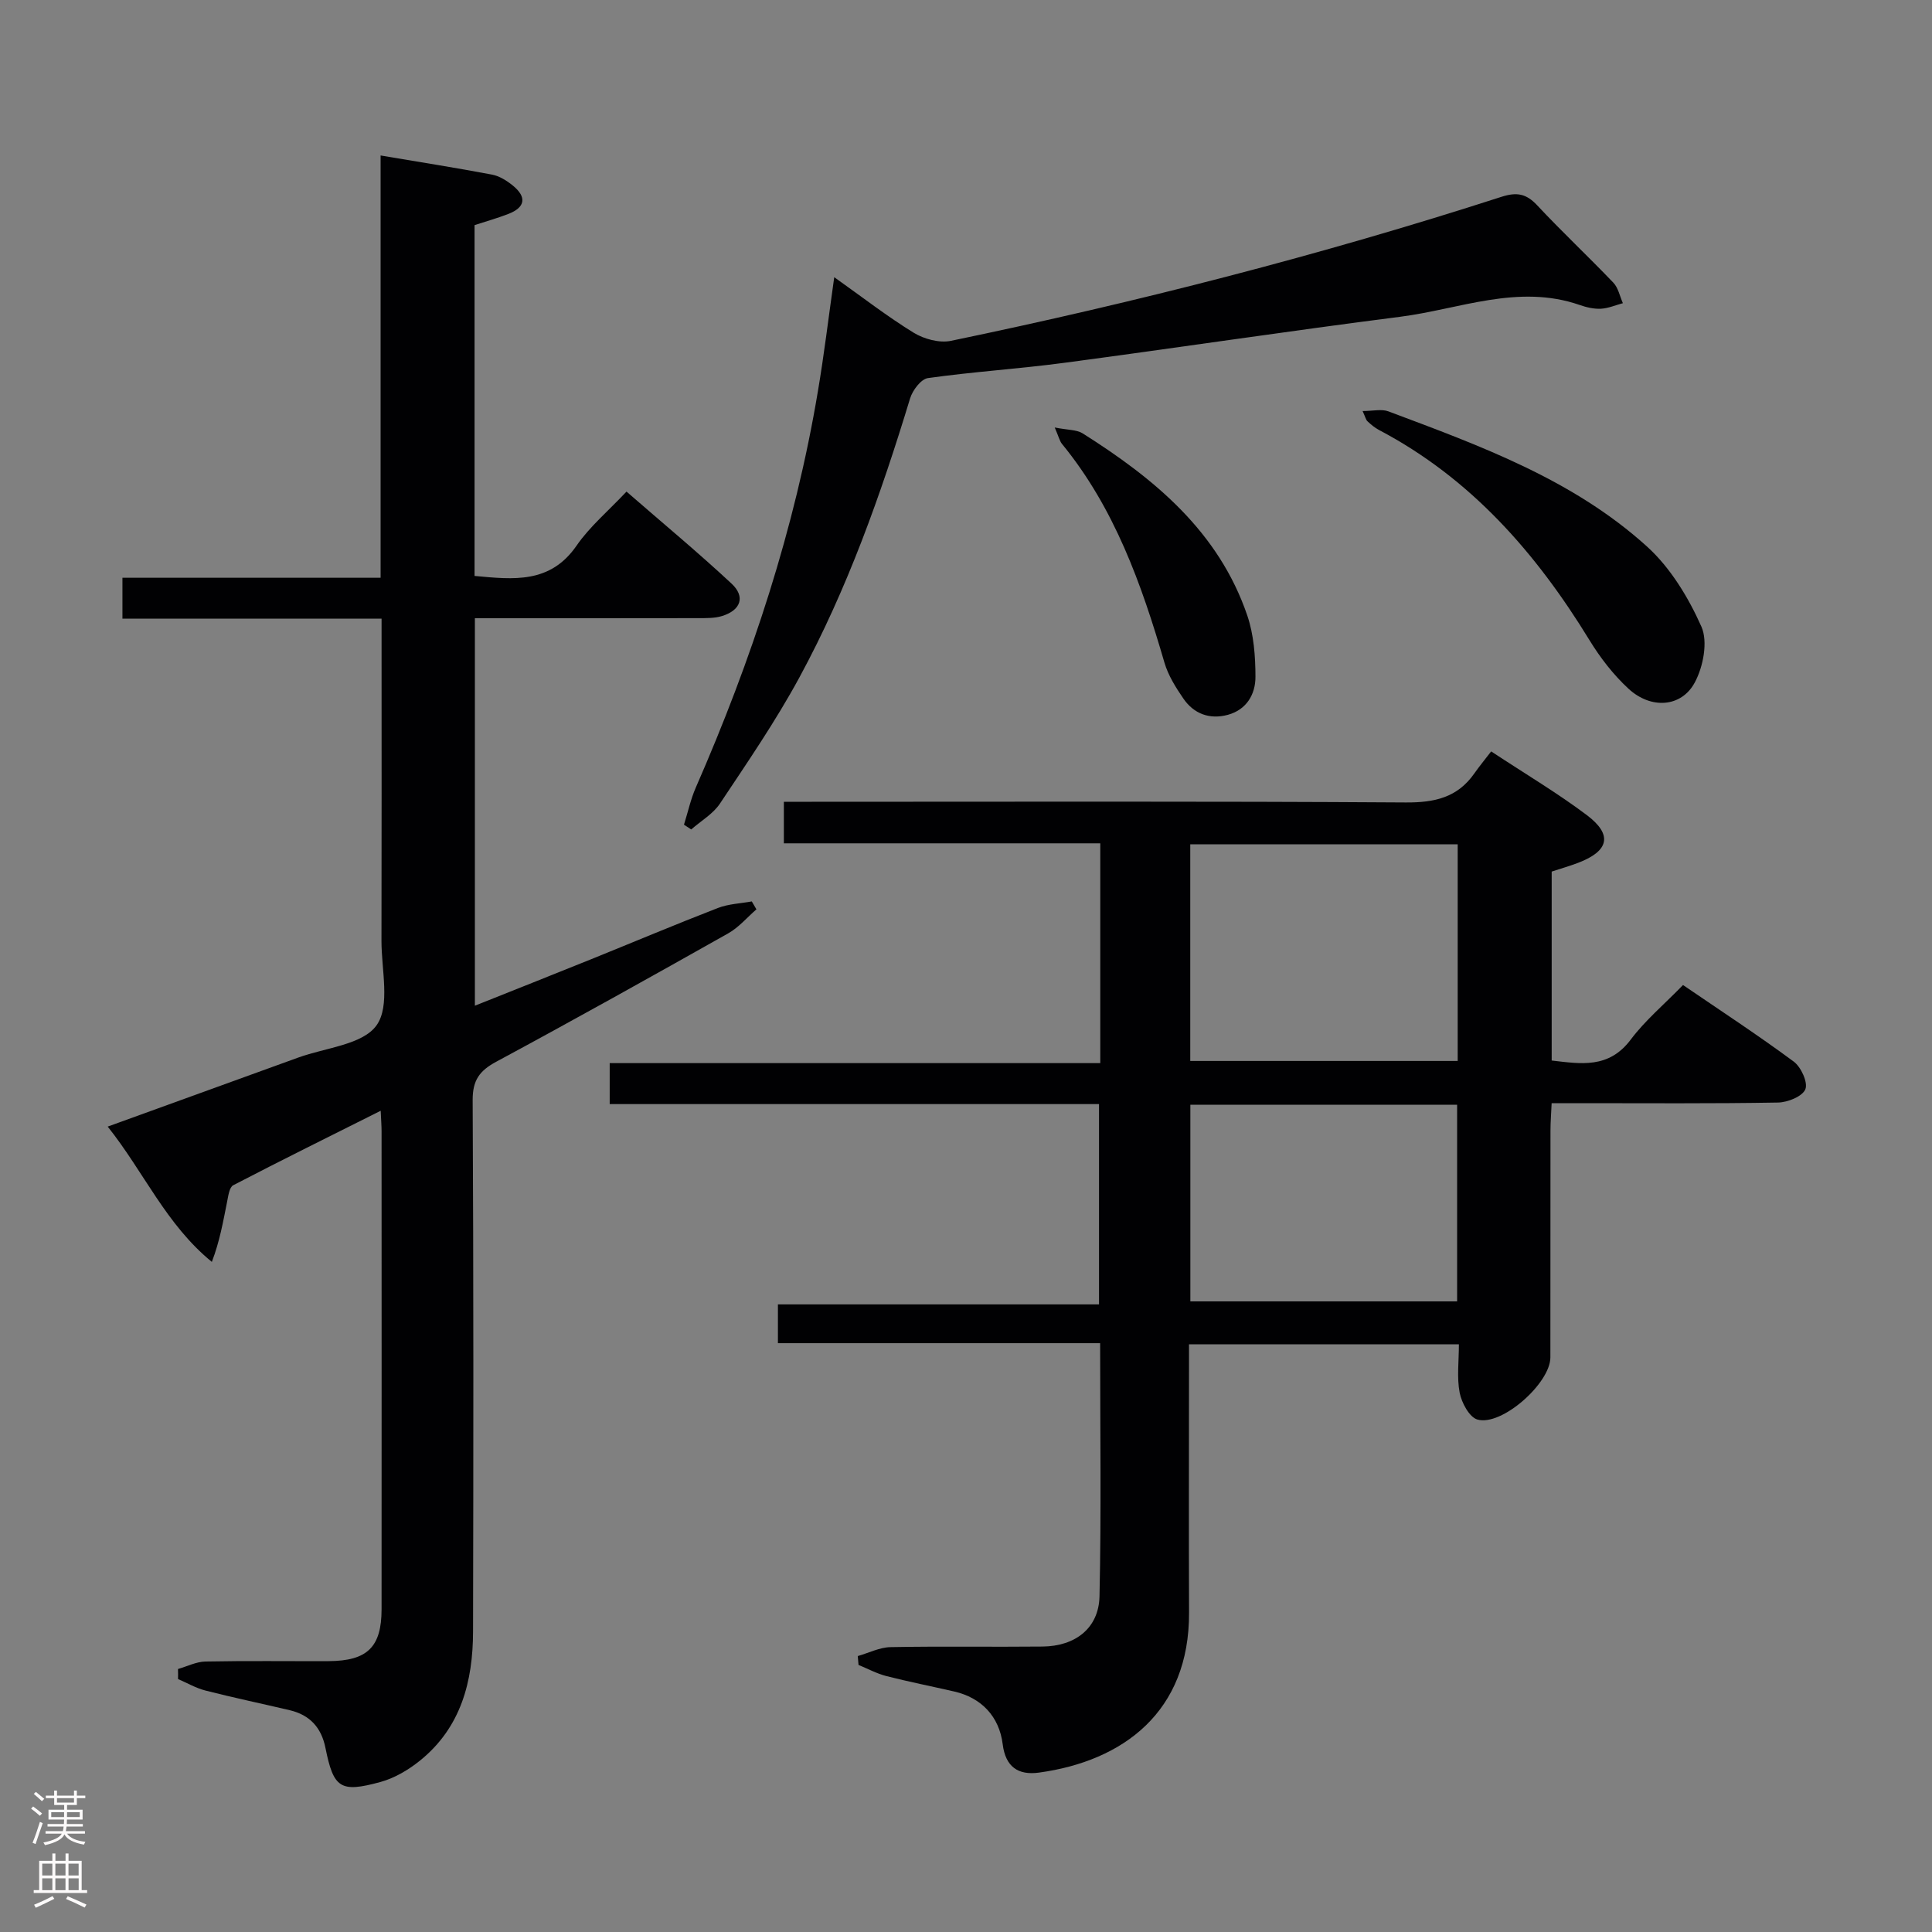 <svg enable-background="new 0 0 400 400" viewBox="0 0 400 400" xmlns="http://www.w3.org/2000/svg"><rect x="0" y="0" width="400" height="400" fill="#808080" stroke="none"/><g fill="#010103"><path d="m227.8 220.11c0-15.56 0-30.2 0-45.51-21.83 0-43.53 0-65.51 0 0-3.1 0-5.52 0-8.6h5.8c40.99 0 81.97-.13 122.96.14 5.97.04 10.69-1.02 14.18-5.99 1.05-1.5 2.22-2.91 3.5-4.58 7.19 4.74 13.76 8.64 19.82 13.2 5.39 4.06 4.58 7.43-1.82 9.87-1.71.65-3.47 1.16-5.47 1.81v39.12c5.97.68 11.8 1.76 16.37-4.34 2.97-3.96 6.87-7.23 10.82-11.29 7.79 5.32 15.52 10.37 22.92 15.85 1.52 1.12 2.98 4.33 2.41 5.73-.6 1.48-3.66 2.72-5.67 2.75-13.66.24-27.32.13-40.98.13-1.81 0-3.62 0-5.88 0-.09 2.15-.24 3.91-.24 5.66-.02 15.66 0 31.32-.02 46.98-.01 5.34-10.09 14.3-15.11 12.86-1.67-.48-3.26-3.47-3.67-5.54-.61-3.16-.16-6.54-.16-10.04-18.81 0-37.05 0-55.88 0v5.59c0 16.66-.06 33.32.01 49.98.08 20.5-13.6 30.72-31.08 33.11-4.33.59-6.92-1.22-7.5-5.86-.72-5.78-4.42-9.64-10.03-10.93-4.69-1.08-9.41-2.01-14.07-3.2-1.98-.51-3.84-1.52-5.75-2.3-.05-.61-.11-1.23-.16-1.84 2.26-.64 4.5-1.8 6.77-1.85 10.49-.2 20.99-.01 31.49-.12 6.82-.07 11.64-3.83 11.79-10.39.38-17.28.13-34.57.13-52.42-22.36 0-44.42 0-66.71 0 0-2.85 0-5.13 0-8.03h66.48c0-14.01 0-27.41 0-41.47-33.59 0-67.3 0-101.31 0 0-3.07 0-5.5 0-8.48zm18.63-.45h55.37c0-15.11 0-29.87 0-44.85-18.56 0-36.92 0-55.37 0zm.02 49.78h55.23c0-13.78 0-27.17 0-40.71-18.54 0-36.76 0-55.23 0z"/><path d="m36.85 345.55c1.89-.54 3.78-1.51 5.68-1.55 8.5-.17 17-.05 25.5-.08 8.02-.04 10.96-2.9 10.97-10.72.02-33 .01-66 0-98.99 0-1.14-.1-2.29-.18-4.24-10.47 5.25-20.55 10.23-30.53 15.42-.81.42-1.03 2.22-1.27 3.42-.82 4.09-1.53 8.2-3.16 12.45-9.49-7.75-14.05-18.58-21.56-28.01 13.6-4.93 26.54-9.6 39.47-14.3 5.61-2.04 13.32-2.64 16.19-6.67 2.87-4.02 1.01-11.5 1.02-17.47.05-20.33.02-40.66.02-61 0-1.79 0-3.58 0-5.73-18.09 0-35.7 0-53.65 0 0-2.91 0-5.44 0-8.46h53.45c0-29.38 0-58.29 0-87.43 8.04 1.36 15.57 2.54 23.06 3.96 1.54.29 3.08 1.26 4.33 2.28 2.87 2.34 2.62 4.48-.93 5.86-2.28.88-4.65 1.55-7.01 2.32v72.63c8.07.75 15.67 1.64 21.13-6.28 2.71-3.93 6.5-7.11 10.33-11.18 7.61 6.62 14.87 12.64 21.76 19.06 2.9 2.71 1.91 5.5-1.97 6.7-1.54.48-3.28.43-4.93.44-15.31.03-30.62.02-46.25.02v80.22c8.09-3.23 16.04-6.38 23.97-9.58 8.78-3.55 17.51-7.23 26.34-10.65 2.19-.85 4.68-.93 7.02-1.36.32.55.64 1.09.96 1.64-1.94 1.68-3.66 3.75-5.86 4.98-15.93 8.98-31.91 17.9-48.01 26.57-3.47 1.87-4.9 3.84-4.88 7.96.19 36.66.16 73.33.08 109.99-.02 10.34-2.49 19.88-10.97 26.73-2.4 1.94-5.29 3.65-8.23 4.45-8.29 2.26-9.68 1.27-11.36-7.07-.85-4.23-3.25-6.82-7.39-7.8-5.81-1.37-11.66-2.59-17.45-4.07-1.97-.5-3.79-1.57-5.68-2.38.02-.69.01-1.38-.01-2.08z"/><path d="m172.72 57.39c5.86 4.16 10.97 8.13 16.45 11.5 2.14 1.31 5.32 2.17 7.7 1.68 38.5-7.99 76.56-17.74 113.99-29.82 3.17-1.02 5.13-.67 7.4 1.76 5.11 5.47 10.59 10.6 15.77 16.02 1.02 1.07 1.33 2.81 1.97 4.24-1.52.41-3.03 1.07-4.56 1.15-1.45.07-3-.29-4.39-.78-12.75-4.42-24.88.88-37.2 2.45-23.2 2.96-46.34 6.45-69.53 9.53-9.38 1.25-18.84 1.84-28.2 3.16-1.44.2-3.19 2.53-3.7 4.22-6.05 19.89-12.98 39.44-22.91 57.75-4.9 9.03-10.75 17.56-16.45 26.12-1.43 2.15-3.94 3.59-5.95 5.36-.5-.33-1-.66-1.5-.99.81-2.57 1.38-5.24 2.45-7.69 11.55-26.4 20.52-53.59 25.28-82.06 1.27-7.49 2.17-15.04 3.38-23.6z"/><path d="m282.11 85.1c2.16 0 3.94-.46 5.34.07 19 7.12 38.22 14.1 53.54 27.98 4.85 4.39 8.58 10.55 11.27 16.59 1.38 3.12.38 8.31-1.38 11.57-2.78 5.17-9.09 5.56-13.72 1.28-3.13-2.89-5.85-6.41-8.08-10.06-11.04-18.04-24.56-33.5-43.58-43.51-.87-.46-1.65-1.12-2.37-1.79-.34-.3-.43-.86-1.02-2.13z"/><path d="m218.37 88.51c2.72.54 4.54.43 5.79 1.22 14.87 9.39 28.16 20.34 34.08 37.71 1.35 3.97 1.68 8.43 1.69 12.67.01 3.63-1.83 6.83-5.73 7.89-3.76 1.01-7.03-.2-9.21-3.39-1.58-2.3-3.14-4.8-3.91-7.44-4.73-16.21-10.32-31.97-21.22-45.28-.48-.6-.65-1.45-1.49-3.38z"/></g><path d="m6.44 374.46.42-.45c.65.47 1.27.95 1.85 1.44l-.45.49c-.65-.56-1.25-1.06-1.82-1.48m.93 7.33-.63-.26c.55-1.36 1.05-2.8 1.52-4.33.19.1.38.19.59.27-.46 1.29-.95 2.73-1.48 4.32m-.38-10.38.44-.42c.43.34 1.01.82 1.74 1.44l-.49.49c-.53-.51-1.09-1.01-1.69-1.51m2.5.35h1.72v-1.04h.59v1.04h3.52v-1.04h.59v1.04h1.75v.53h-1.75v1.42h-2.03v.97h3.22v2.03h-3.24c0 .35-.01.66-.03.93h3.32v.53h-3.37c-.03.27-.08.58-.15.94h3.96v.53h-3.71c.67.92 1.93 1.48 3.79 1.68-.13.24-.23.44-.29.59-2.13-.38-3.48-1.08-4.04-2.12-.43.97-1.77 1.72-4.03 2.23-.09-.19-.2-.37-.33-.55 2.1-.42 3.37-1.03 3.81-1.83h-3.36v-.53h3.58c.08-.29.13-.61.16-.94h-3.33v-.53h3.39c.02-.27.04-.58.04-.93h-3.23v-2.03h3.25v-.97h-2.07v-1.42h-1.73zm1.12 3.44v1h2.65c.01-.3.02-.44.01-.4v-.25-.35zm1.19-2h3.52v-.91h-3.52zm4.71 2h-2.63v.59c0 .16-.01.28-.01.4h2.64z" fill="#fcfafa"/><path d="m13.56 383.74h.63v1.52h2.72v6.07h1.13v.6h-11.06v-.6h1.13v-6.07h2.73v-1.52h.63v1.52h2.1v-1.52zm-2.69 8.83.38.56c-1.24.63-2.53 1.25-3.85 1.85-.1-.21-.21-.42-.34-.63 1.36-.55 2.63-1.15 3.81-1.78m-2.13-4.27h2.1v-2.45h-2.1zm0 3.04h2.1v-2.46h-2.1zm2.72-3.04h2.1v-2.45h-2.1zm0 3.04h2.1v-2.46h-2.1zm6.07 3.6c-1.41-.71-2.7-1.3-3.86-1.78l.35-.56c1.45.62 2.75 1.19 3.88 1.72zm-1.25-9.09h-2.1v2.45h2.1zm-2.09 5.49h2.1v-2.46h-2.1z" fill="#fcfafa"/></svg>